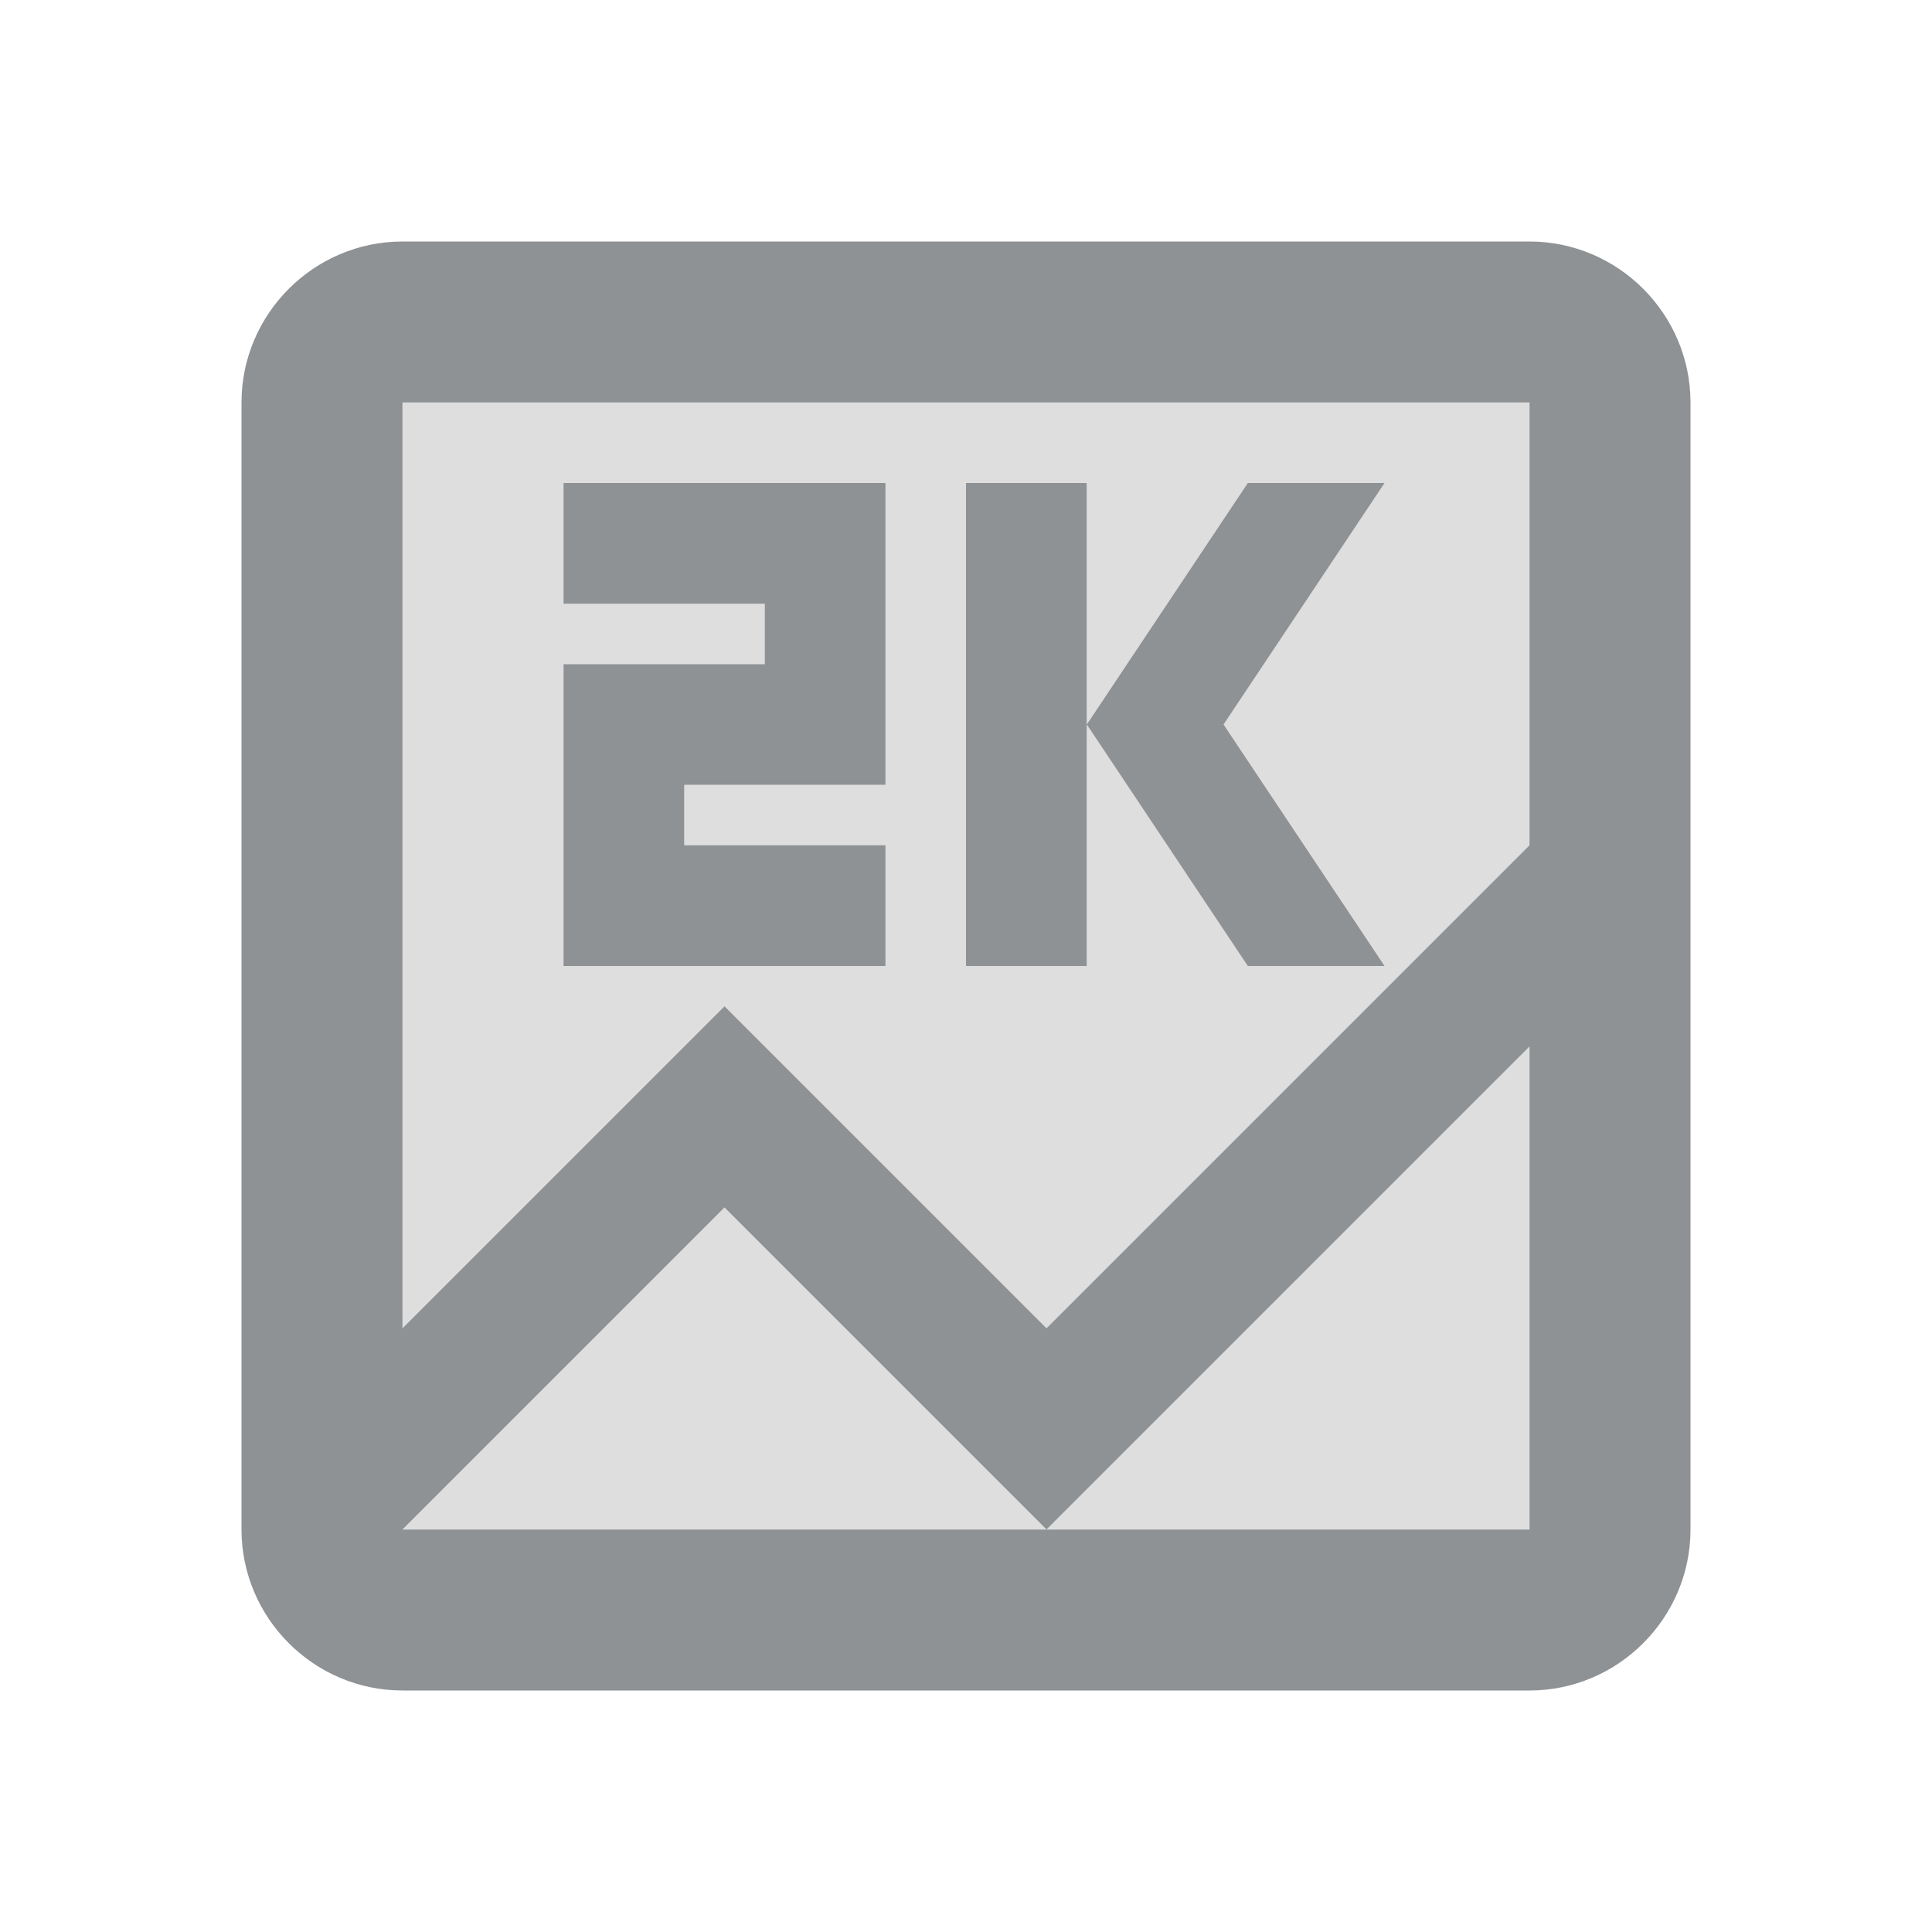 <svg width="24" height="24" viewBox="0 0 24 24" fill="none" xmlns="http://www.w3.org/2000/svg">
<path opacity="0.3" d="M5 19H13L9 15L5 19ZM5 16.5L9 12.5L13 16.5L19 10.5V5H5V16.5ZM12 6H13.5V9L15.5 6H17.2L15.2 9L17.2 12H15.5L13.5 9V12H12V6ZM7 8.25H9.5V7.5H7V6H11V9.75H8.5V10.5H11V12H7V8.25ZM19 19V13L13 19H19Z" fill="#8F9294"/>
<path d="M19 3H5C3.9 3 3 3.9 3 5V19C3 20.1 3.9 21 5 21H19C20.1 21 21 20.1 21 19V5C21 3.9 20.1 3 19 3ZM19 19H5L9 15L13 19L19 13V19ZM19 10.5L13 16.5L9 12.5L5 16.5V5H19V10.5ZM13.5 9V6H12V12H13.5V9ZM17.2 12L15.2 9L17.2 6H15.5L13.5 9L15.5 12H17.2ZM11 10.5H8.5V9.75H11V6H7V7.5H9.5V8.25H7V12H11V10.5Z" fill="#8F9294"/>
</svg>
